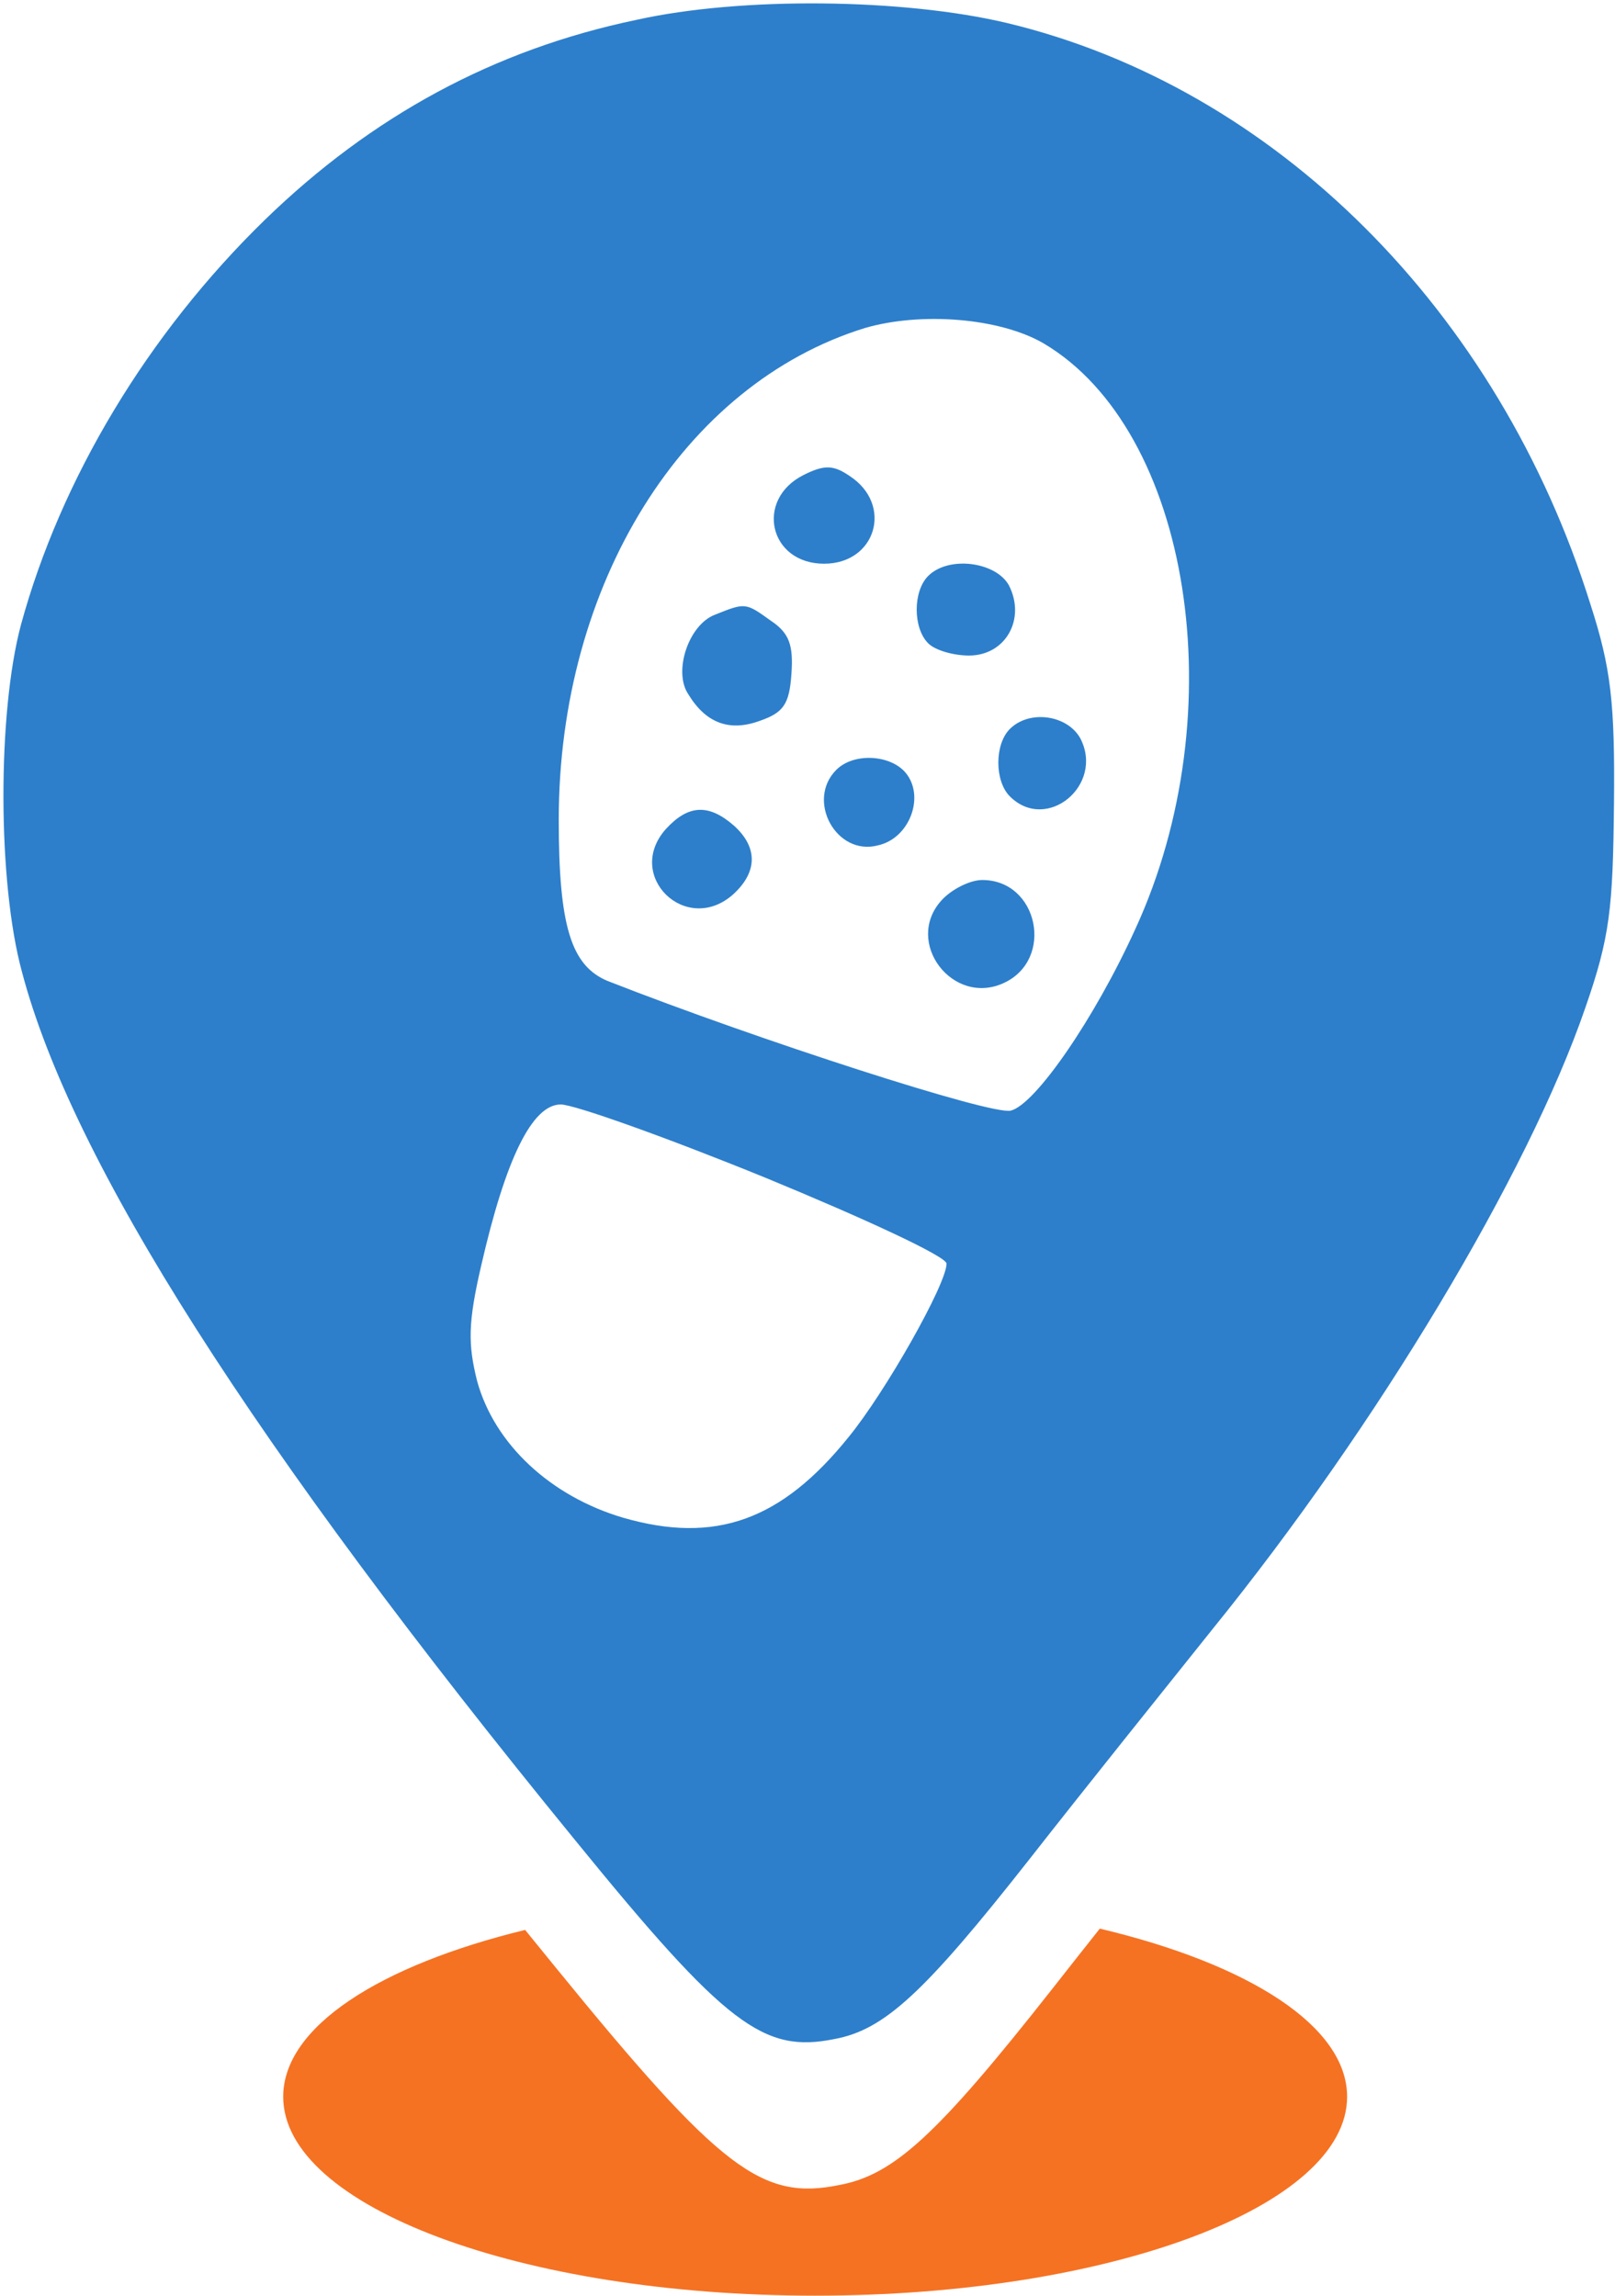 <svg width="211" height="300" viewBox="0 0 211 300" fill="none" xmlns="http://www.w3.org/2000/svg">
<path d="M83.133 2.6C64.6 6.466 48.6 15.133 34.6 28.733C19.267 43.666 7.933 62.6 2.733 81.666C-0.333 93.133 -0.333 115.266 2.867 127C9.4 151.8 33 188.866 75.133 240.466C94.867 264.733 99.8 268.333 109 266.466C115.533 265.266 120.733 260.466 134.467 243C141.667 233.8 152.467 220.333 158.333 213C179.933 186.333 199.667 153.4 207.133 131.666C210.333 122.466 210.733 118.733 210.867 105C211 91.8 210.467 87.266 207.8 79C195.8 40.6 166.6 11.4 131.533 3C118.067 -0.2 96.867 -0.467 83.133 2.6ZM136.333 44.866C155.533 56.2 161.4 93 148.333 121.4C143 133.133 135.267 144.333 132.067 145.133C129.667 145.8 99.133 135.933 79.4 128.2C74.6 126.2 73 121 73 107.133C73 76.333 89.267 50.2 113 42.866C120.333 40.733 130.6 41.533 136.333 44.866ZM100.067 153.933C113 159.266 123.667 164.2 123.667 165.133C123.667 167.8 115.667 181.933 110.867 187.8C102.067 198.733 93.4 201.8 81.4 198.333C71.933 195.533 64.6 188.733 62.333 180.466C61.133 175.666 61.133 172.866 62.867 165.4C66.067 151.4 69.533 144.333 73.267 144.333C75 144.333 87 148.6 100.067 153.933Z" fill="#2D7FCB"/>
<path d="M105 62.066C98.6 65.266 100.467 73.666 107.667 73.666C114.467 73.666 116.733 65.933 111 62.2C108.867 60.733 107.667 60.733 105 62.066Z" fill="#2D7FCB"/>
<path d="M121.267 75.266C119.267 77.266 119.267 82.066 121.267 84.066C122.2 85 124.6 85.666 126.6 85.666C131.4 85.666 134.067 80.866 131.8 76.466C130.067 73.4 123.933 72.6 121.267 75.266Z" fill="#2D7FCB"/>
<path d="M93.4 80.333C89.933 81.666 87.933 87.8 89.933 90.733C92.2 94.466 95.267 95.666 99.267 94.2C102.333 93.133 103.133 92.066 103.4 88.066C103.667 84.333 103.133 82.733 100.733 81.133C97.4 78.733 97.4 78.733 93.4 80.333Z" fill="#2D7FCB"/>
<path d="M131.933 95.266C129.933 97.266 129.933 102.066 131.933 104.066C136.733 108.866 144.333 102.6 141.133 96.466C139.4 93.4 134.467 92.733 131.933 95.266Z" fill="#2D7FCB"/>
<path d="M109.267 100.6C105.267 104.6 109.267 111.933 114.733 110.466C118.867 109.533 120.867 104.066 118.333 101C116.333 98.6 111.533 98.333 109.267 100.6Z" fill="#2D7FCB"/>
<path d="M87 108.333C81.533 114.466 89.667 122.333 95.8 116.866C99 113.933 99 110.733 95.933 107.933C92.6 105 89.933 105.133 87 108.333Z" fill="#2D7FCB"/>
<path d="M123 117.666C118.067 123.133 124.467 131.533 131.133 128.466C137.8 125.4 135.667 115 128.333 115C126.733 115 124.333 116.2 123 117.666Z" fill="#2D7FCB"/>
<path d="M106.5 300C144.884 300 176 288.359 176 274C176 264.758 163.111 256.644 143.69 252.033C141.479 254.823 139.364 257.501 137.477 259.911C122.467 278.987 116.783 284.229 109.643 285.54C99.587 287.579 94.195 283.647 72.627 257.144C71.27 255.483 69.93 253.836 68.607 252.202C49.579 256.841 37 264.87 37 274C37 288.359 68.116 300 106.5 300Z" fill="#F57223"/>
</svg>
